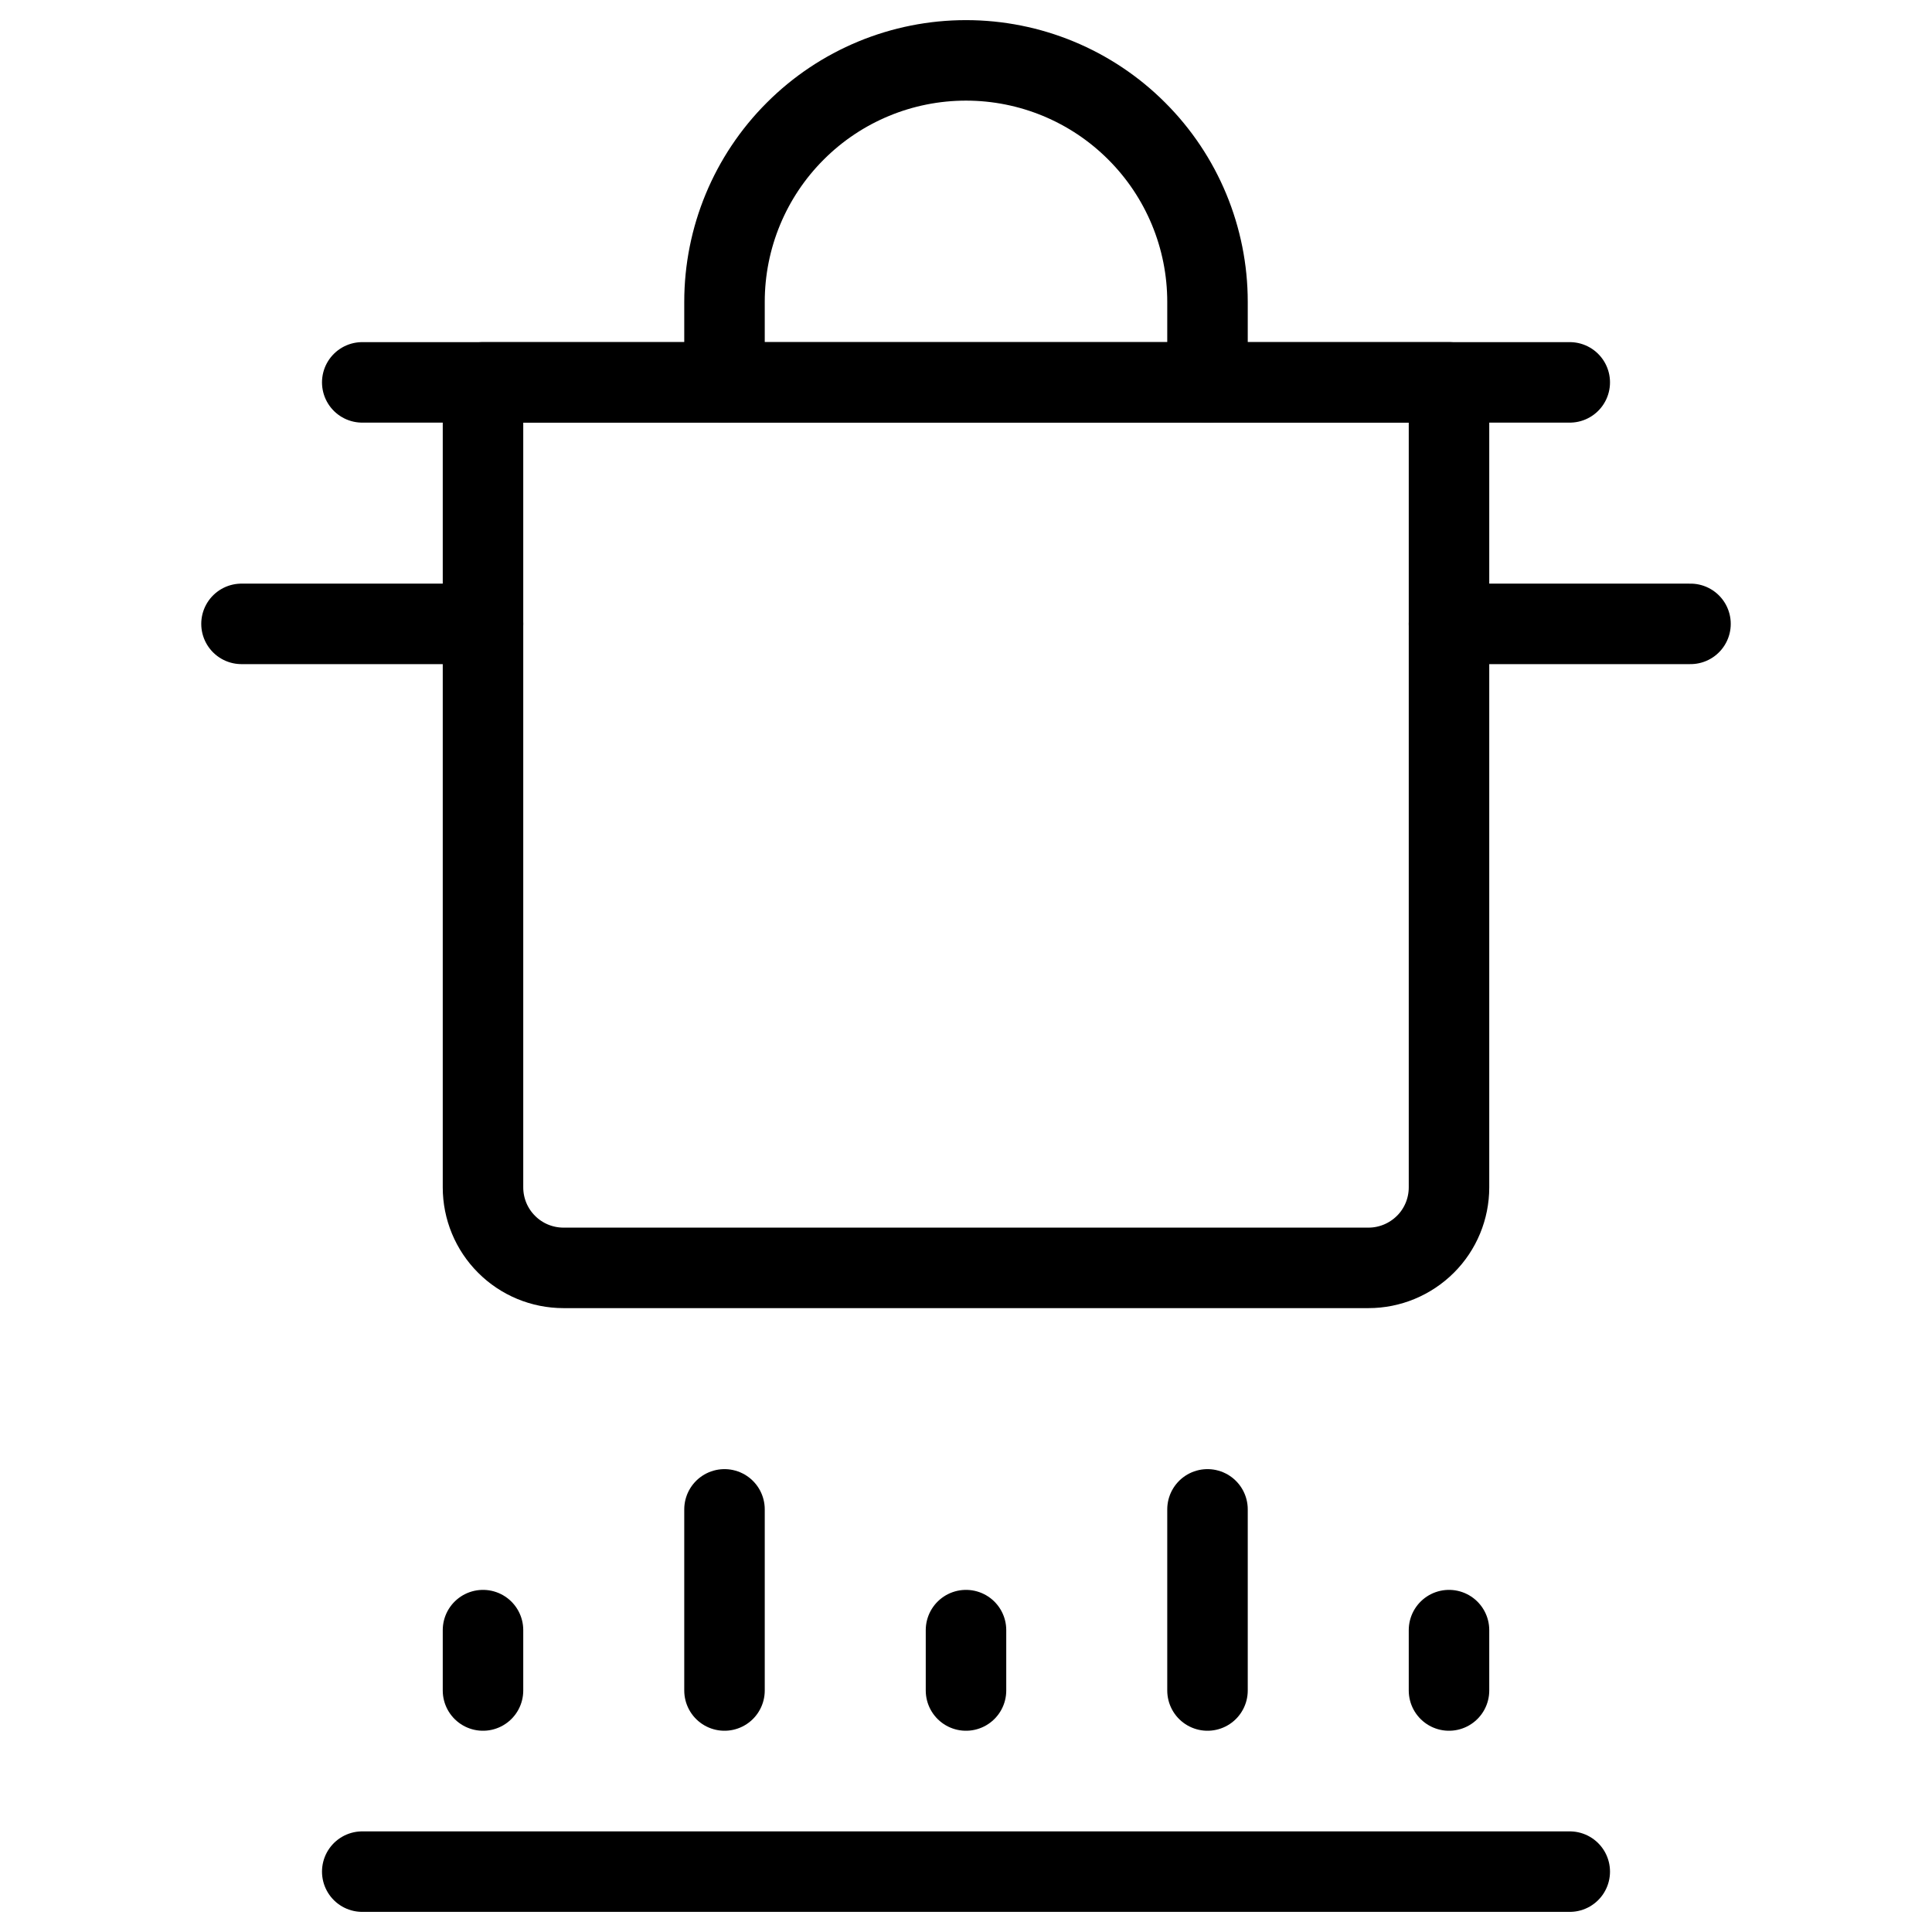 <svg xmlns="http://www.w3.org/2000/svg" fill="none" viewBox="0 0 24 24" id="Stove-Induction-Pot--Streamline-Ultimate">
  <desc>
    Stove Induction Pot Streamline Icon: https://streamlinehq.com
  </desc>
  <path stroke="#000000" stroke-linecap="round" stroke-linejoin="round" d="M6 20.25V21" stroke-width="1"></path>
  <path stroke="#000000" stroke-linecap="round" stroke-linejoin="round" d="M9 21v-2.25" stroke-width="1"></path>
  <path stroke="#000000" stroke-linecap="round" stroke-linejoin="round" d="M12 20.25V21" stroke-width="1"></path>
  <path stroke="#000000" stroke-linecap="round" stroke-linejoin="round" d="M18 20.25V21" stroke-width="1"></path>
  <path stroke="#000000" stroke-linecap="round" stroke-linejoin="round" d="M15 21v-2.25" stroke-width="1"></path>
  <path stroke="#000000" stroke-linecap="round" stroke-linejoin="round" d="M4.5 23.25h15" stroke-width="1"></path>
  <path stroke="#000000" stroke-linecap="round" stroke-linejoin="round" d="M6 4.75h12v10c0 0.265 -0.105 0.52 -0.293 0.707s-0.442 0.293 -0.707 0.293H7c-0.265 0 -0.52 -0.105 -0.707 -0.293C6.105 15.27 6 15.015 6 14.75v-10Z" stroke-width="1"></path>
  <path stroke="#000000" stroke-linecap="round" stroke-linejoin="round" d="M4.5 4.75h15" stroke-width="1"></path>
  <path stroke="#000000" stroke-linecap="round" stroke-linejoin="round" d="M3 7.75h3" stroke-width="1"></path>
  <path stroke="#000000" stroke-linecap="round" stroke-linejoin="round" d="M21 7.75h-3" stroke-width="1"></path>
  <path stroke="#000000" stroke-linecap="round" stroke-linejoin="round" d="M9 4.75v-1c0 -0.796 0.316 -1.559 0.879 -2.121C10.441 1.066 11.204 0.75 12 0.75c0.796 0 1.559 0.316 2.121 0.879C14.684 2.191 15 2.954 15 3.75v1" stroke-width="1"></path>
</svg>